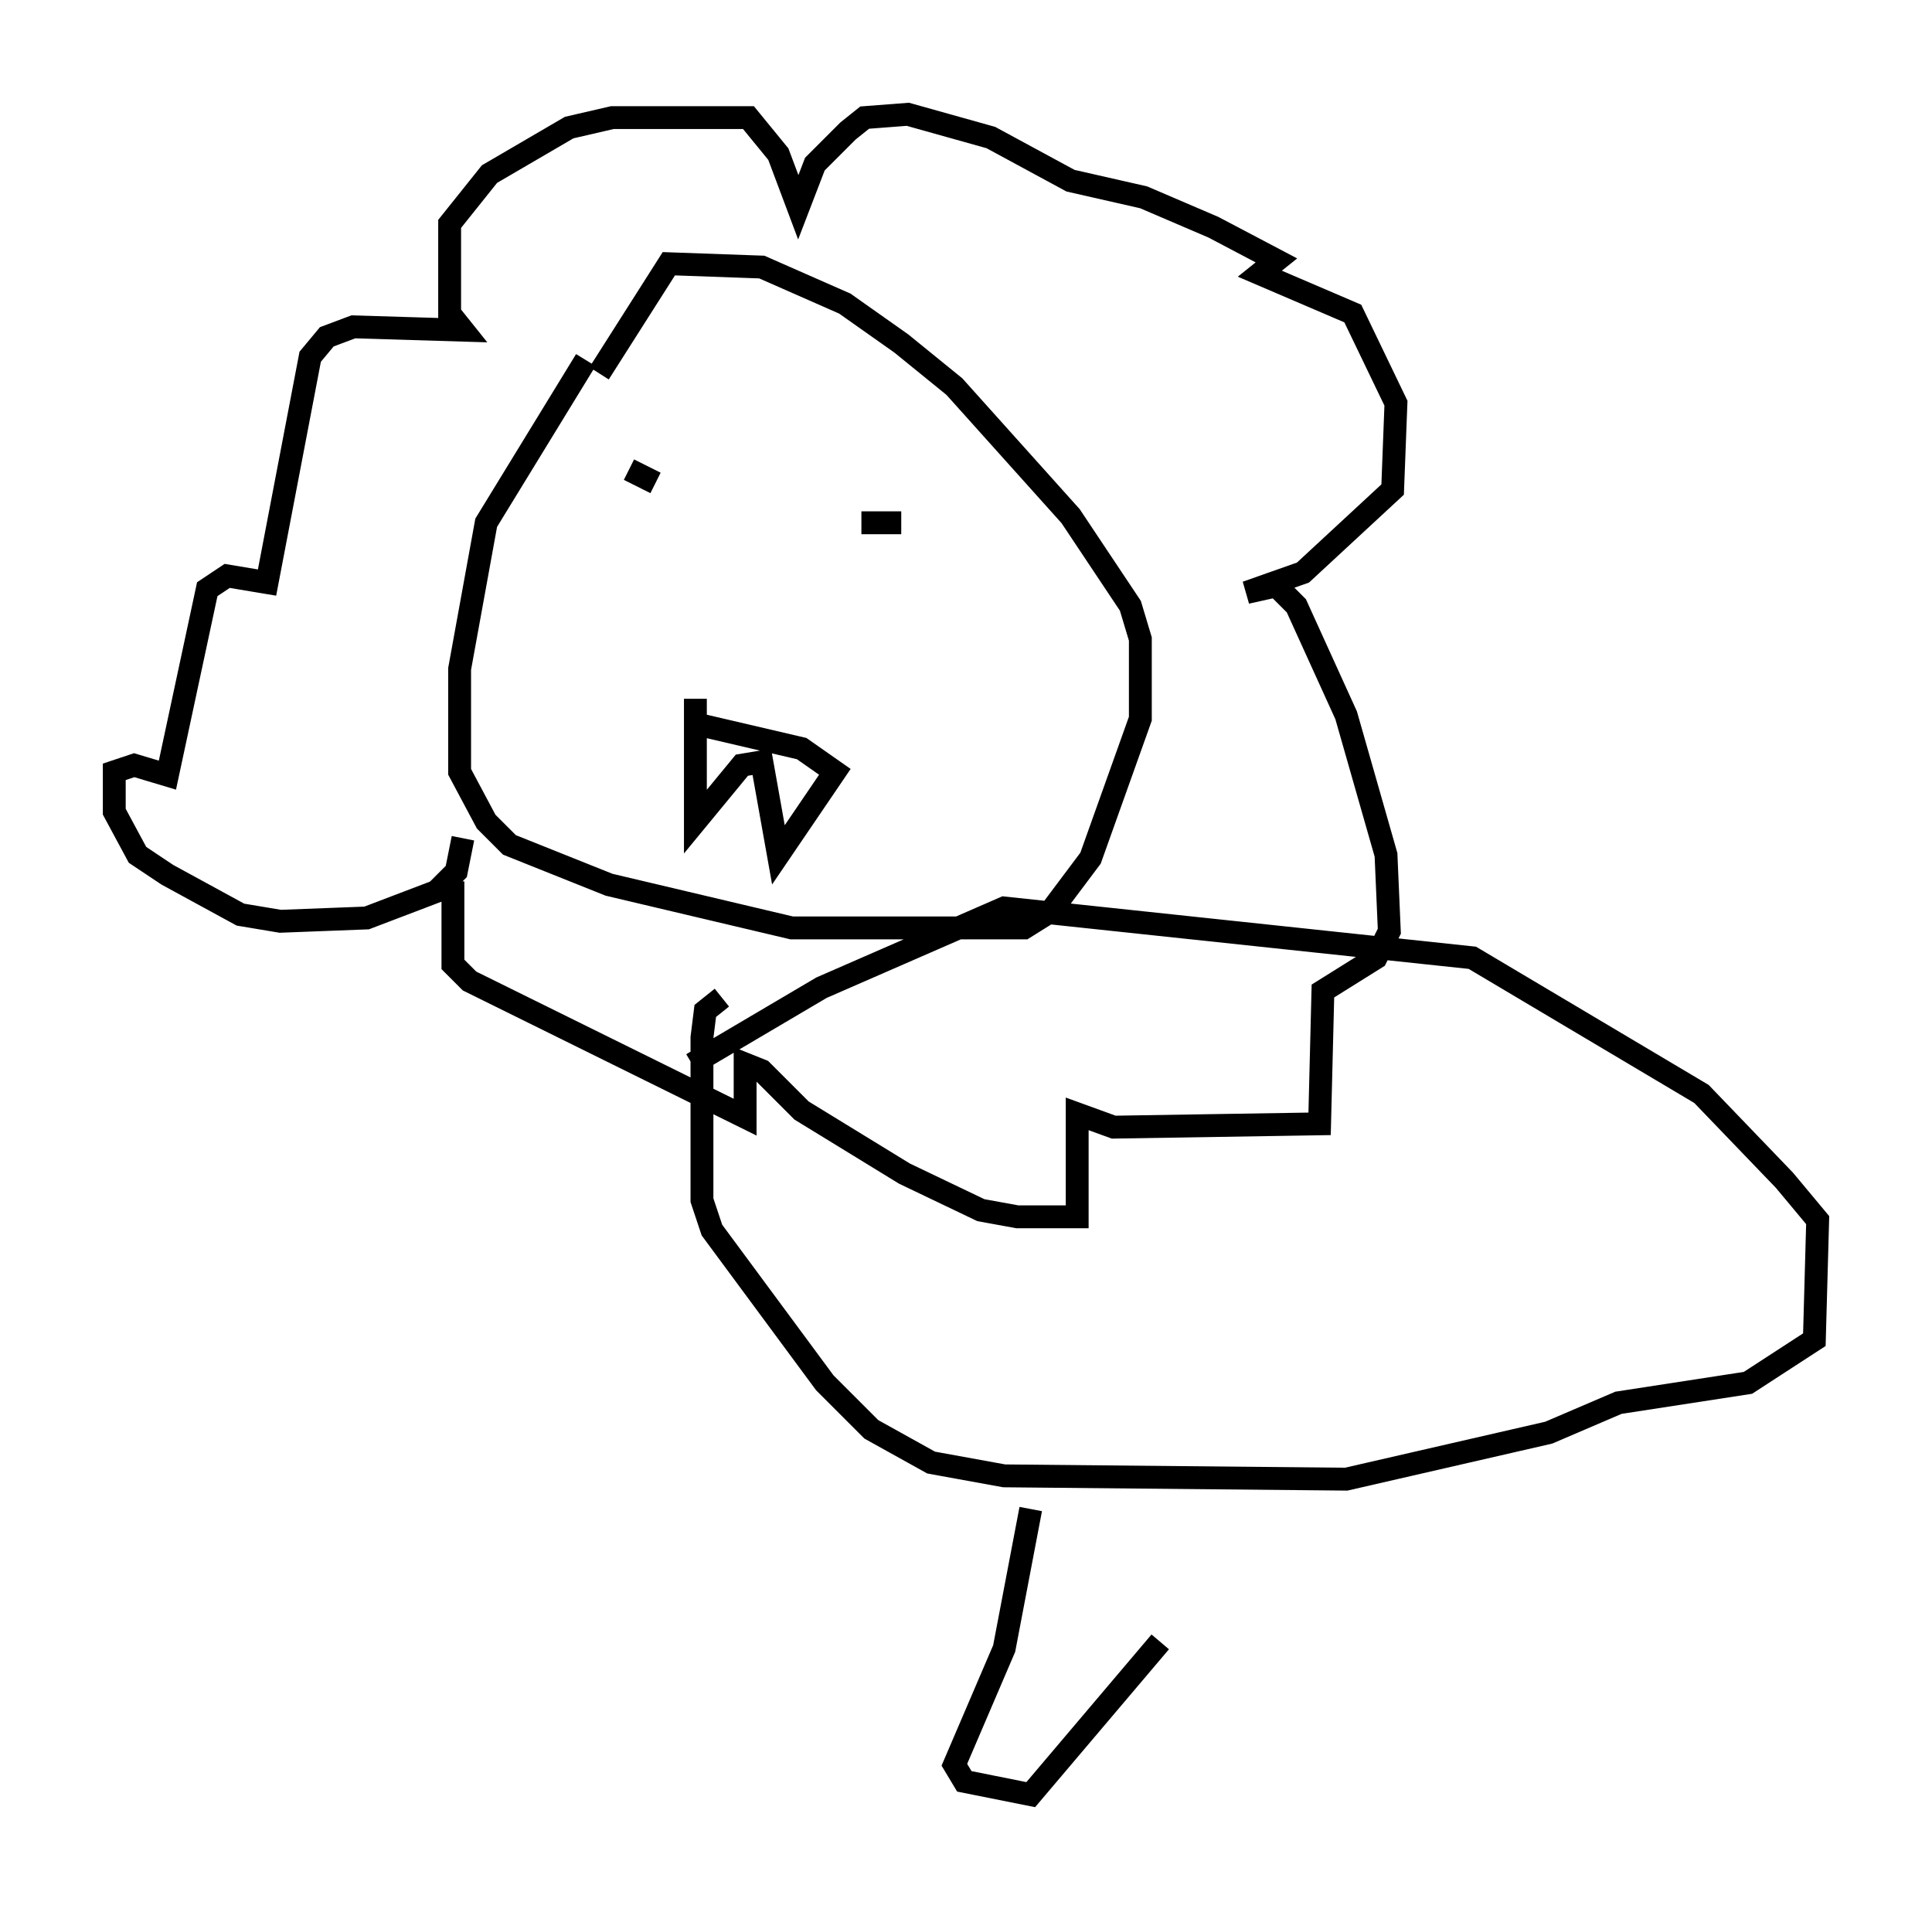 <?xml version="1.0" encoding="utf-8" ?>
<svg baseProfile="full" height="83.497" version="1.1" width="84.514" xmlns="http://www.w3.org/2000/svg" xmlns:ev="http://www.w3.org/2001/xml-events" xmlns:xlink="http://www.w3.org/1999/xlink"><defs /><rect fill="white" height="83.497" width="84.514" x="0" y="0" /><path d="M28.095, 14.732 m-2.469, 1.017 l-4.358, 7.117 -1.162, 6.391 l0.0, 4.503 1.162, 2.179 l1.017, 1.017 4.358, 1.743 l7.989, 1.888 10.168, 0.0 l1.162, -0.726 1.743, -2.324 l2.179, -6.101 0.0, -3.486 l-0.436, -1.453 -2.615, -3.922 l-5.084, -5.665 -2.324, -1.888 l-2.469, -1.743 -3.631, -1.598 l-4.067, -0.145 -3.05, 4.793 m4.212, 14.235 l0.0, 5.374 2.034, -2.469 l0.872, -0.145 0.726, 4.067 l2.469, -3.631 -1.453, -1.017 l-4.358, -1.017 m-2.034, -10.603 l-1.162, -0.581 m10.168, 2.324 l1.743, 0.0 m-19.173, 13.799 l-0.291, 1.453 -0.872, 0.872 l-3.05, 1.162 -3.777, 0.145 l-1.743, -0.291 -3.196, -1.743 l-1.307, -0.872 -1.017, -1.888 l0.0, -1.743 0.872, -0.291 l1.453, 0.436 1.743, -8.134 l0.872, -0.581 1.743, 0.291 l1.888, -9.877 0.726, -0.872 l1.162, -0.436 4.793, 0.145 l-0.581, -0.726 0.0, -3.922 l1.743, -2.179 3.486, -2.034 l1.888, -0.436 5.955, 0.0 l1.307, 1.598 0.872, 2.324 l0.726, -1.888 1.453, -1.453 l0.726, -0.581 1.888, -0.145 l3.631, 1.017 3.486, 1.888 l3.196, 0.726 3.05, 1.307 l2.76, 1.453 -0.726, 0.581 l4.067, 1.743 1.888, 3.922 l-0.145, 3.777 -3.922, 3.631 l-2.469, 0.872 1.307, -0.291 l0.872, 0.872 2.179, 4.793 l1.743, 6.101 0.145, 3.341 l-0.581, 1.162 -2.324, 1.453 l-0.145, 5.81 -9.006, 0.145 l-1.598, -0.581 0.0, 4.503 l-2.615, 0.0 -1.598, -0.291 l-3.341, -1.598 -4.503, -2.76 l-1.743, -1.743 -0.726, -0.291 l0.0, 2.324 -12.056, -5.955 l-0.726, -0.726 0.0, -3.631 m11.765, 5.084 l-0.726, 0.581 -0.145, 1.162 l0.0, 7.117 0.436, 1.307 l4.939, 6.682 2.034, 2.034 l2.615, 1.453 3.196, 0.581 l14.961, 0.145 8.86, -2.034 l3.05, -1.307 5.665, -0.872 l2.905, -1.888 0.145, -5.229 l-1.453, -1.743 -3.631, -3.777 l-10.022, -5.955 -20.48, -2.179 l-7.989, 3.486 -5.665, 3.341 m14.816, 19.464 l-1.162, 6.101 -2.179, 5.084 l0.436, 0.726 2.905, 0.581 l5.665, -6.682 " fill="none" stroke="black" stroke-width="1" /></svg>